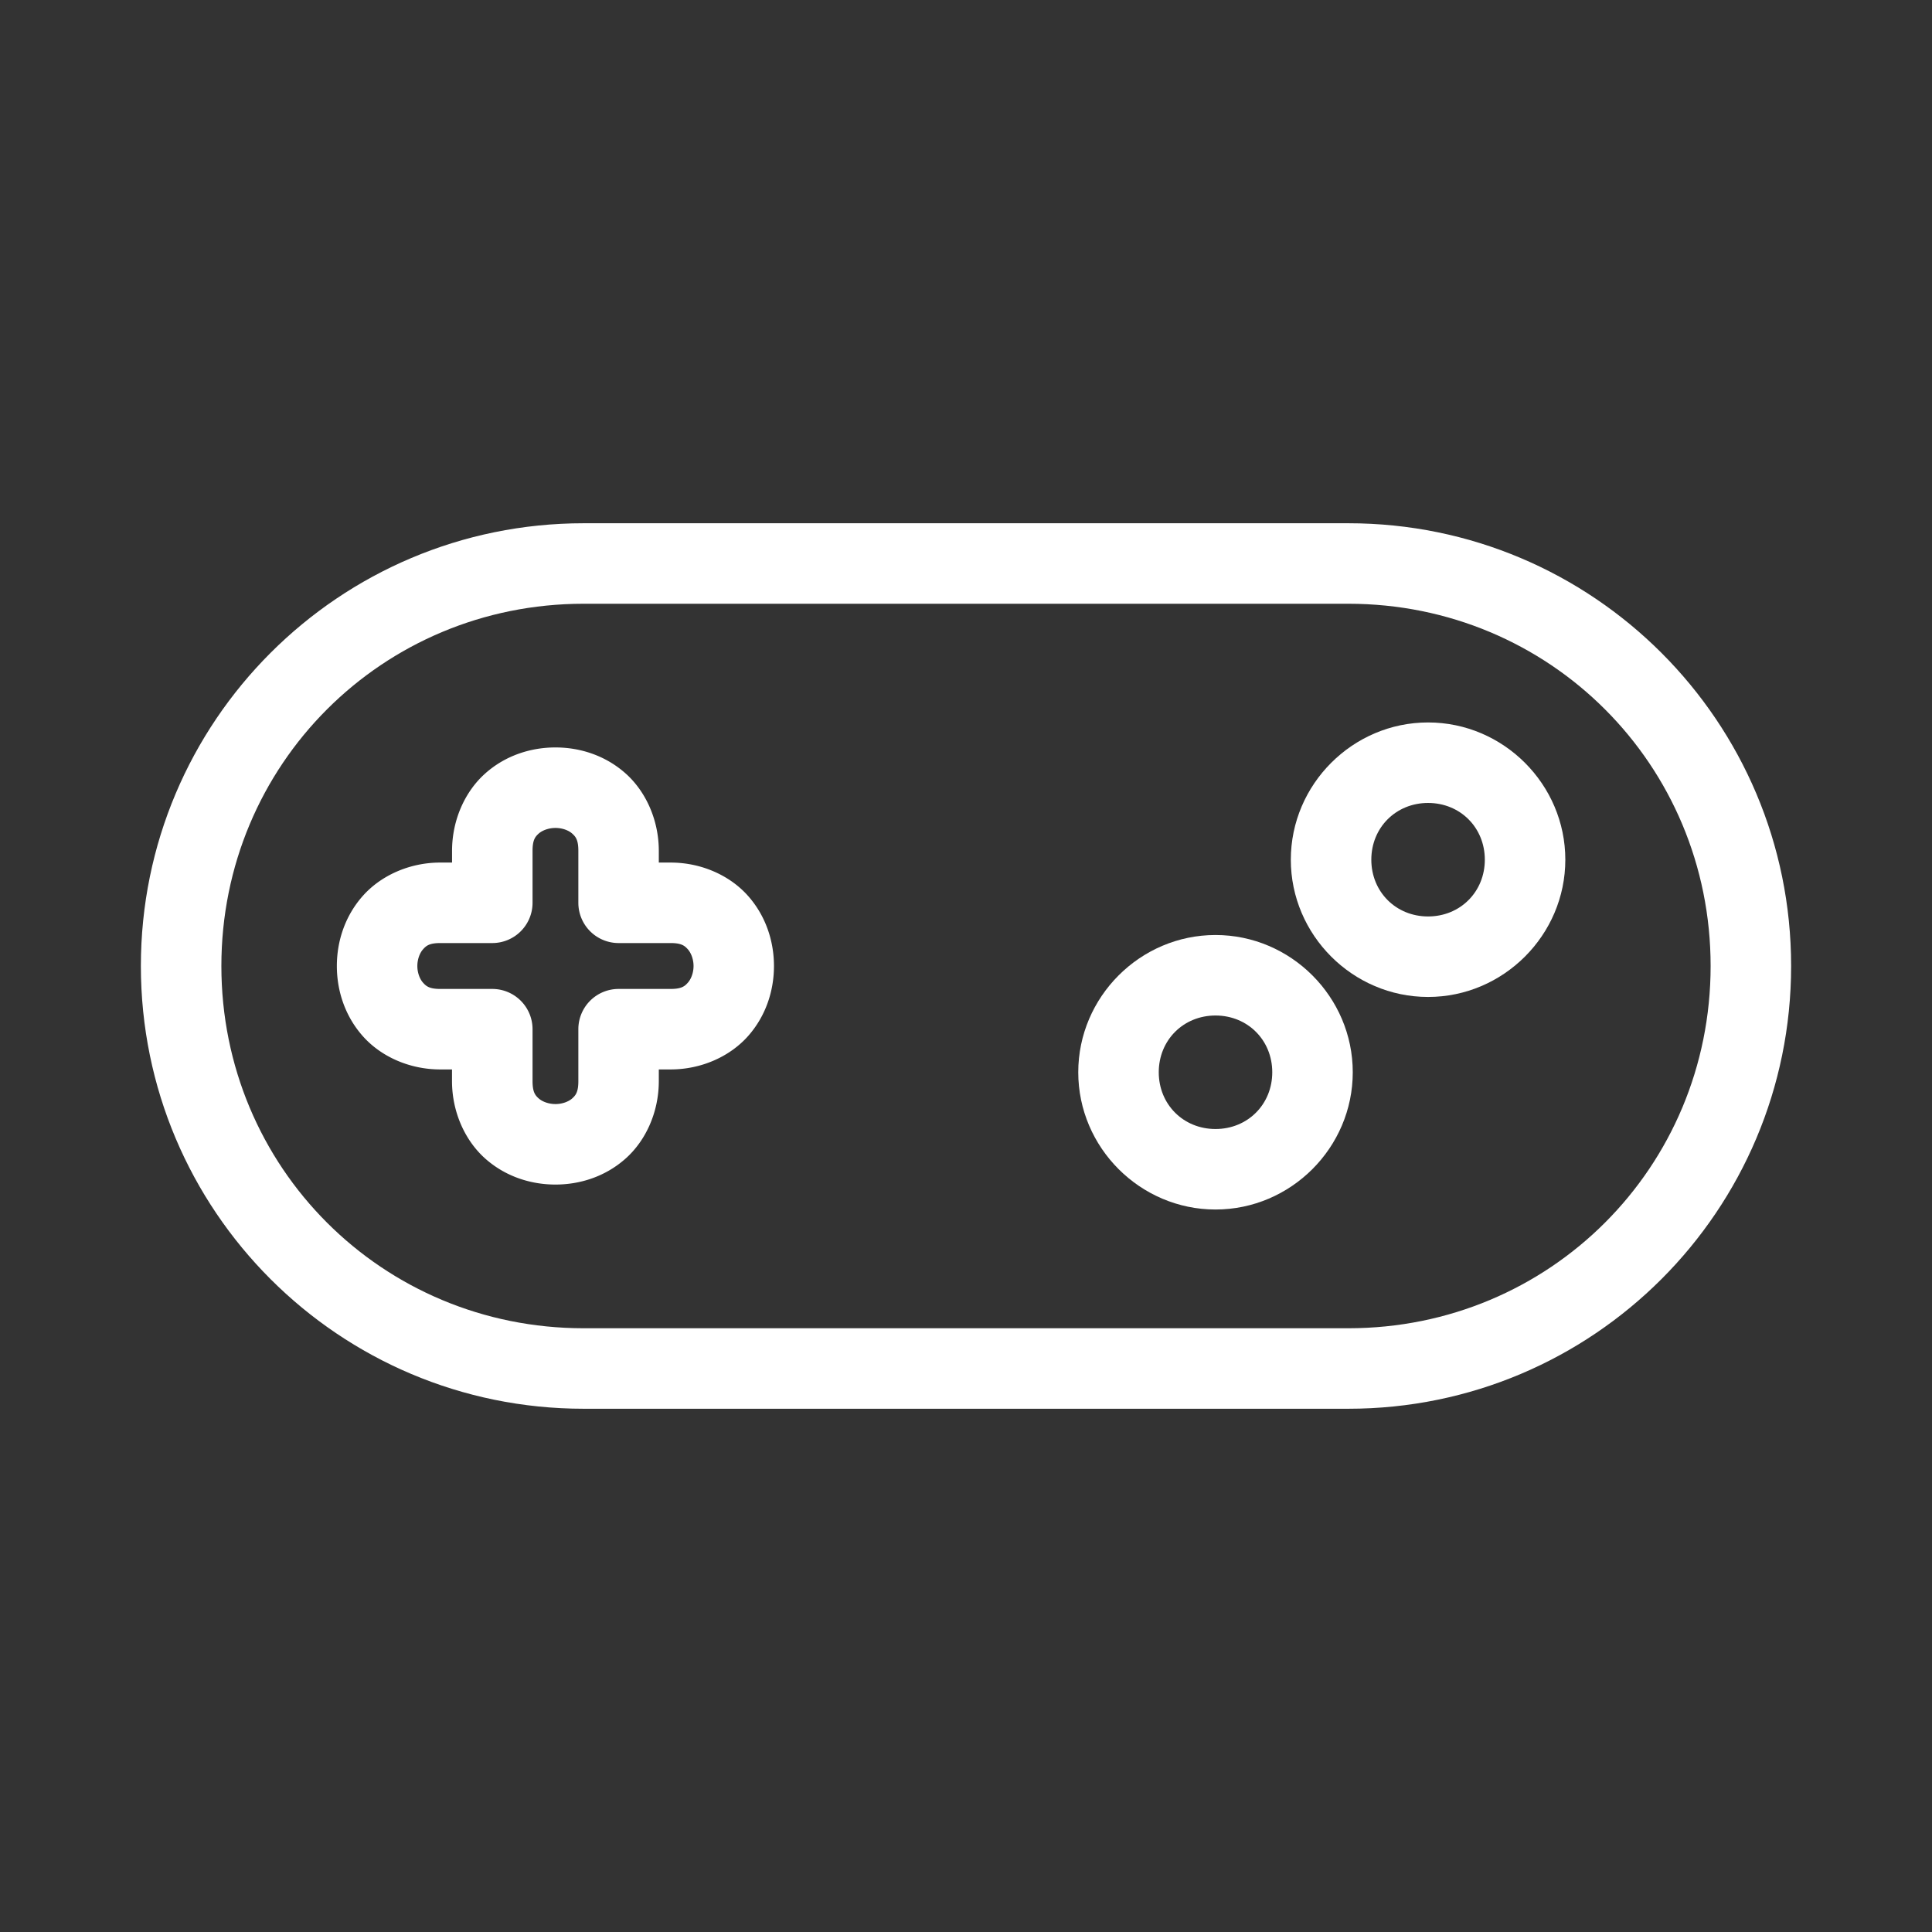 <?xml version="1.0" encoding="UTF-8" standalone="no"?>
<svg
   viewBox="0 0 48 48"
   version="1.1"
   id="svg3"
   sodipodi:docname="applications-games.svg"
   xmlns:inkscape="http://www.inkscape.org/namespaces/inkscape"
   xmlns:sodipodi="http://sodipodi.sourceforge.net/DTD/sodipodi-0.dtd"
   xmlns="http://www.w3.org/2000/svg"
   xmlns:svg="http://www.w3.org/2000/svg">
  <rect x="0" y="0" width="48" height="48" fill="#333333" stroke="none"/>
  <sodipodi:namedview
     id="namedview3"
     pagecolor="#ffffff"
     bordercolor="#666666"
     borderopacity="1.0"
     inkscape:showpageshadow="2"
     inkscape:pageopacity="0.0"
     inkscape:pagecheckerboard="0"
     inkscape:deskcolor="#d1d1d1" />
  <defs
     id="defs1">
    <style
       id="style1">.a{fill:none;stroke:#fff;stroke-width:2px;stroke-linecap:round;stroke-linejoin:round;}</style>
  </defs>
  <path
     style="color:#000000;fill:#ffffff;stroke-linecap:round;stroke-linejoin:round;-inkscape-stroke:none"
     d="m 14.5,13 c -6.077,0 -11,4.923 -11,11 0,6.077 4.923,11 11,11 h 19 c 6.077,0 11,-4.923 11,-11 0,-6.077 -4.923,-11 -11,-11 z m 0,2 h 19 c 5.003,0 9,3.997 9,9 0,5.003 -3.997,9 -9,9 h -19 c -5.003,0 -9,-3.997 -9,-9 0,-5.003 3.997,-9 9,-9 z"
     id="rect1" />
  <path
     style="color:#000000;fill:#ffffff;stroke-linecap:round;stroke-linejoin:round;-inkscape-stroke:none"
     d="m 13.801,18.57 c -0.615,10e-7 -1.244,0.2 -1.744,0.645 -0.501,0.445 -0.826,1.152 -0.826,1.926 v 0.289 h -0.291 c -0.773,0 -1.479,0.326 -1.924,0.826 C 8.571,22.756 8.369,23.385 8.369,24 c 0,0.615 0.202,1.244 0.646,1.744 0.445,0.501 1.15,0.826 1.924,0.826 h 0.291 v 0.289 c 0,0.773 0.326,1.481 0.826,1.926 0.501,0.445 1.129,0.645 1.744,0.645 0.615,0 1.242,-0.2 1.742,-0.645 0.501,-0.445 0.826,-1.152 0.826,-1.926 v -0.289 h 0.291 c 0.773,0 1.479,-0.326 1.924,-0.826 0.445,-0.501 0.646,-1.129 0.646,-1.744 0,-0.615 -0.202,-1.244 -0.646,-1.744 -0.445,-0.501 -1.15,-0.826 -1.924,-0.826 h -0.291 v -0.289 c 0,-0.773 -0.326,-1.481 -0.826,-1.926 -0.501,-0.445 -1.127,-0.645 -1.742,-0.645 z m 0,2 c 0.17,0 0.326,0.06 0.414,0.139 0.088,0.078 0.154,0.158 0.154,0.432 v 1.289 a 1,1 0 0 0 1,1 h 1.291 c 0.273,0 0.351,0.068 0.43,0.156 0.078,0.088 0.141,0.244 0.141,0.414 0,0.17 -0.062,0.326 -0.141,0.414 -0.078,0.088 -0.156,0.156 -0.43,0.156 h -1.291 a 1,1 0 0 0 -1,1 v 1.289 c 0,0.273 -0.066,0.353 -0.154,0.432 -0.088,0.078 -0.244,0.139 -0.414,0.139 -0.17,0 -0.328,-0.06 -0.416,-0.139 -0.088,-0.078 -0.154,-0.158 -0.154,-0.432 v -1.289 a 1,1 0 0 0 -1,-1 h -1.291 c -0.273,0 -0.351,-0.068 -0.43,-0.156 C 10.431,24.326 10.369,24.17 10.369,24 c 0,-0.17 0.062,-0.326 0.141,-0.414 0.078,-0.088 0.156,-0.156 0.43,-0.156 h 1.291 a 1,1 0 0 0 1,-1 v -1.289 c 0,-0.273 0.066,-0.353 0.154,-0.432 0.088,-0.078 0.246,-0.139 0.416,-0.139 z"
     id="path1" />
  <path
     style="color:#000000;fill:#ffffff;stroke-linecap:round;stroke-linejoin:round;-inkscape-stroke:none"
     d="m 30.199,23.23 c -1.872,0 -3.41,1.538 -3.41,3.41 0,1.872 1.538,3.41 3.41,3.41 1.872,0 3.41,-1.538 3.41,-3.41 0,-1.872 -1.538,-3.41 -3.41,-3.41 z m 0,2 c 0.798,0 1.41,0.612 1.41,1.41 0,0.798 -0.612,1.41 -1.41,1.41 -0.798,0 -1.41,-0.612 -1.41,-1.41 0,-0.798 0.612,-1.41 1.41,-1.41 z"
     id="rect2" />
  <path
     style="color:#000000;fill:#ffffff;stroke-linecap:round;stroke-linejoin:round;-inkscape-stroke:none"
     d="m 35.48,17.949 c -1.872,0 -3.41,1.538 -3.41,3.41 0,1.872 1.538,3.41 3.41,3.41 1.872,0 3.41,-1.538 3.41,-3.41 0,-1.872 -1.538,-3.41 -3.41,-3.41 z m 0,2 c 0.798,0 1.41,0.612 1.41,1.41 0,0.798 -0.612,1.41 -1.41,1.41 -0.798,0 -1.41,-0.612 -1.41,-1.41 0,-0.798 0.612,-1.41 1.41,-1.41 z"
     id="rect3" />
</svg>
